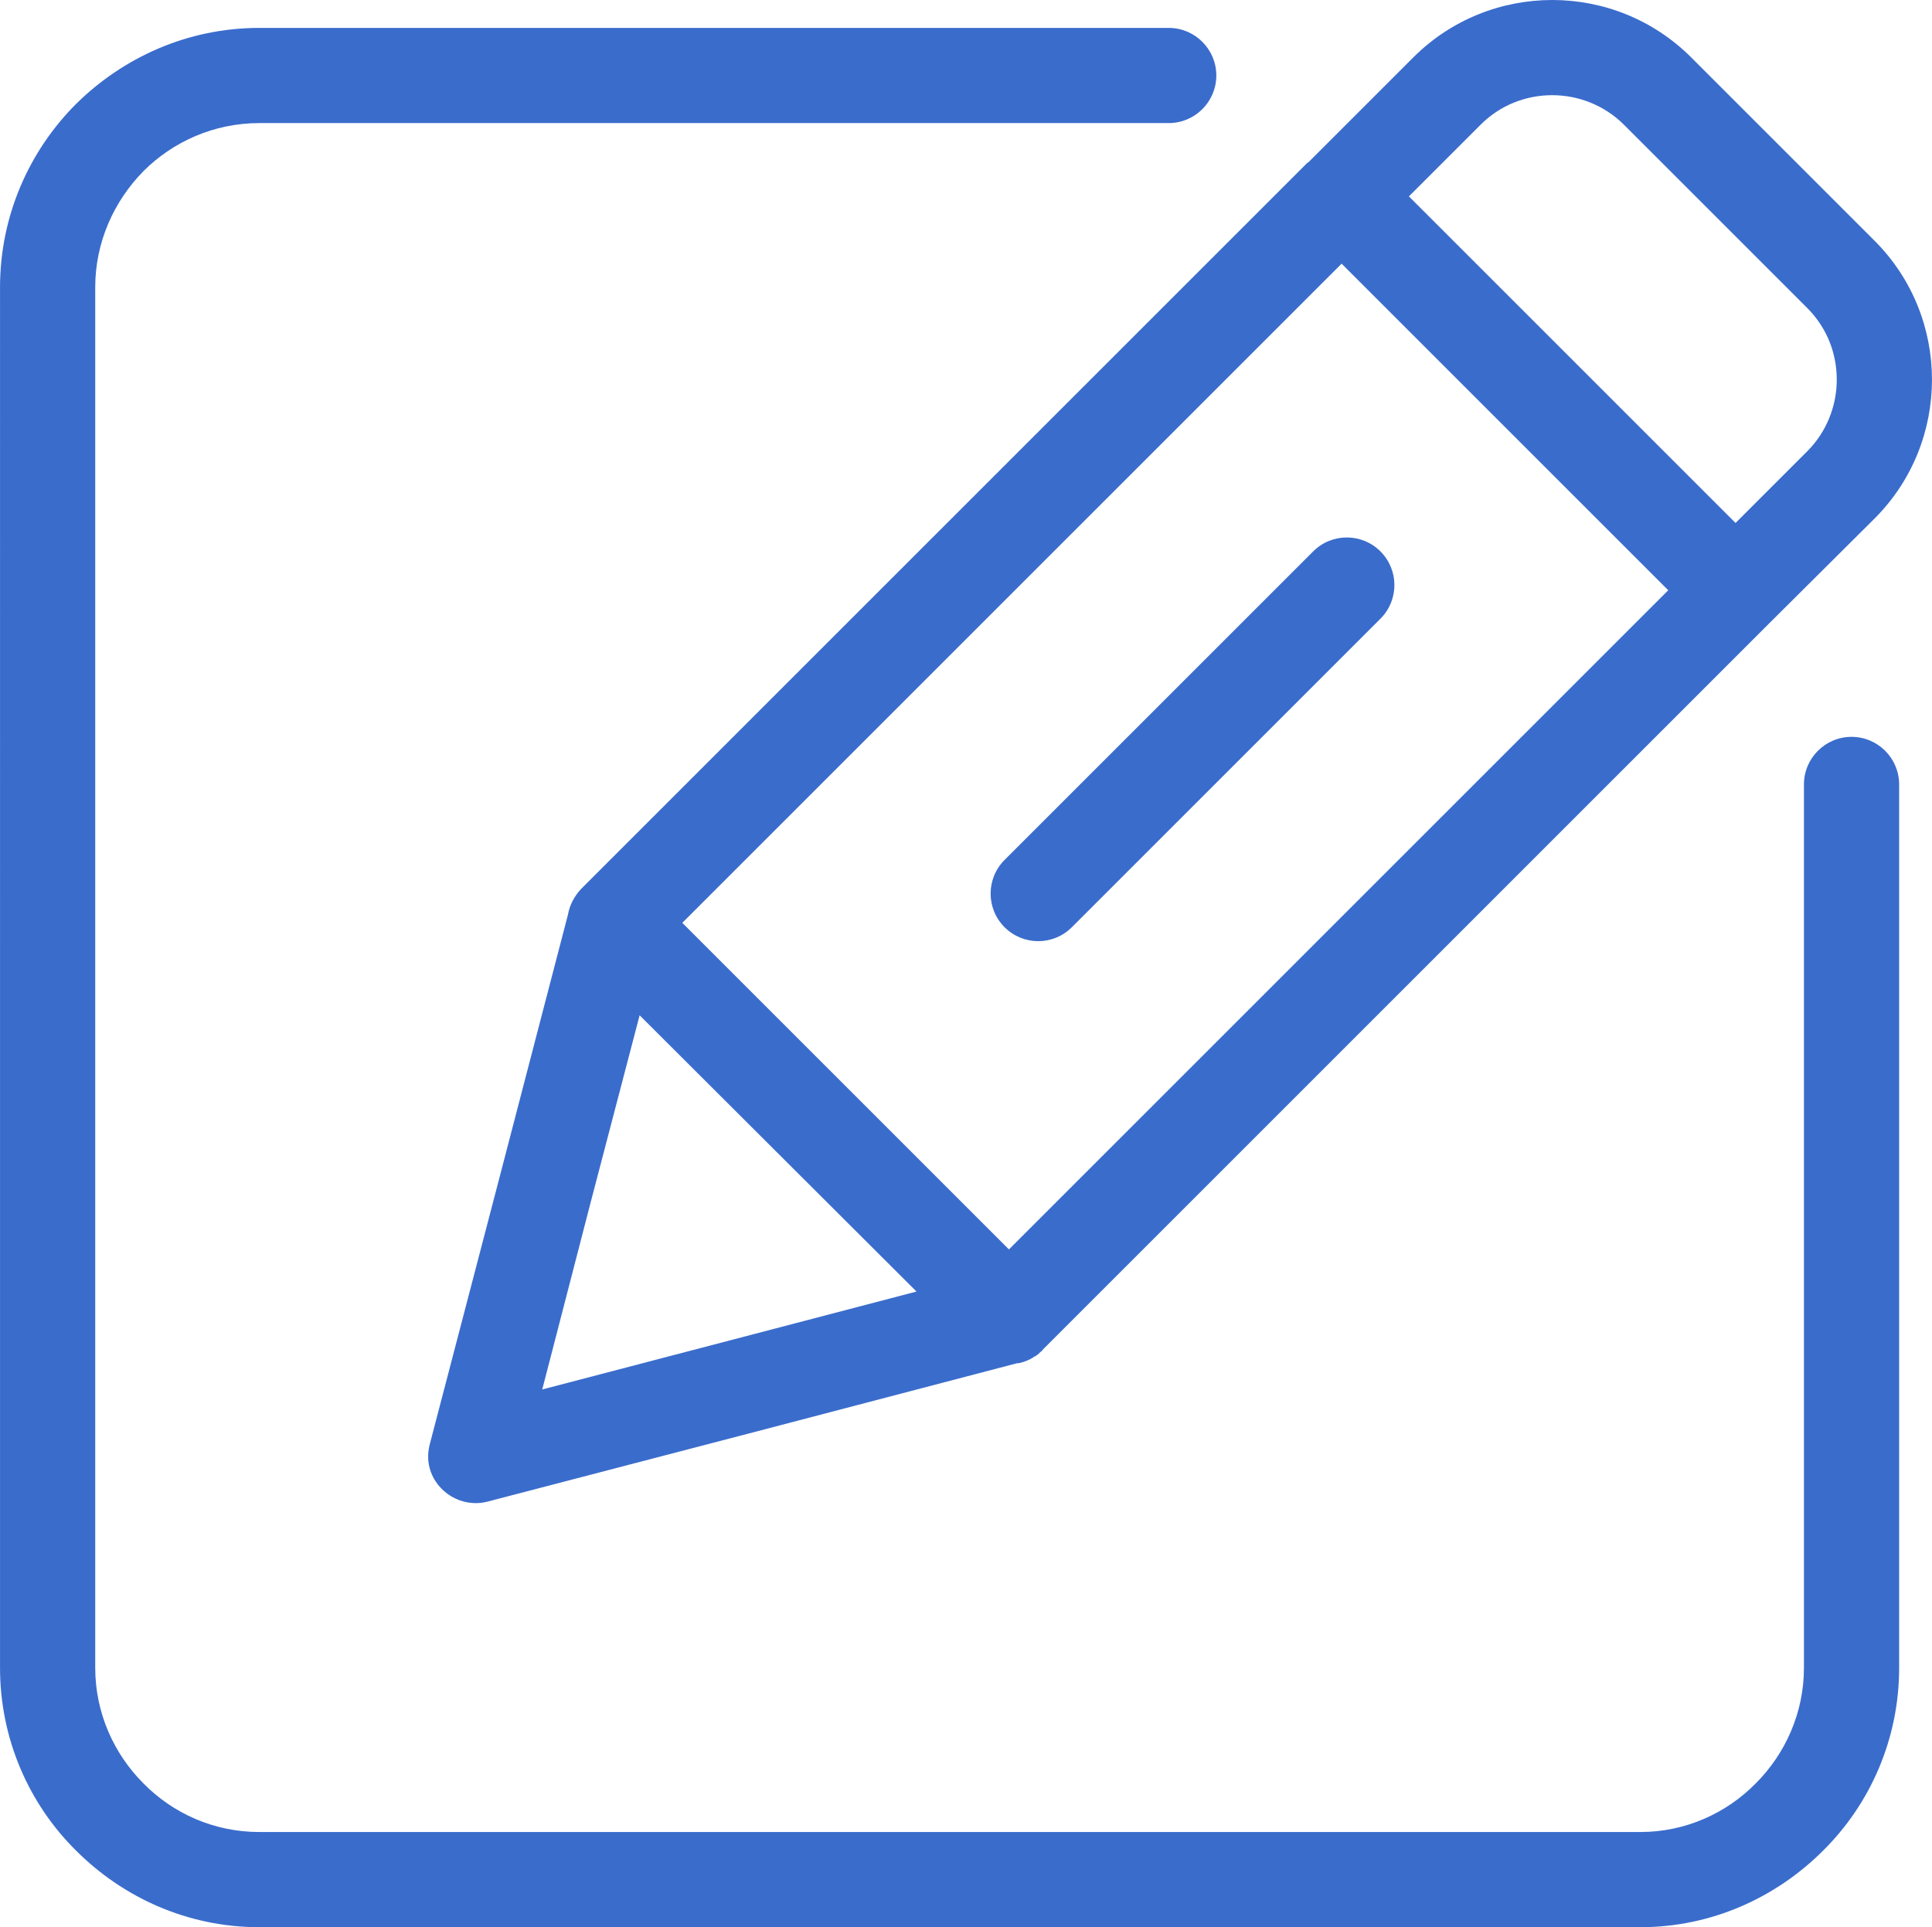 <svg xmlns="http://www.w3.org/2000/svg" xml:space="preserve" width="8276" height="8257" style="shape-rendering:geometricPrecision;text-rendering:geometricPrecision;image-rendering:optimizeQuality;fill-rule:evenodd;clip-rule:evenodd" viewBox="0 0 3531 3523"><path d="m786 2638 127-486 125-480c3-17 11-33 24-47L2390 297h1l192-192c70-70 162-105 254-105s184 35 254 105l335 335c70 70 105 162 105 254s-35 184-105 254l-193 192-1328 1328v1h-1v1h-1v1h-1l-1 1-1 1-1 1-1 1-1 1h-1v1h-1l-1 1-1 1h-1l-1 1h-1c-1 1-3 2-4 3h-1l-1 1c-1 1-3 1-4 2h-1l-1 1h-1l-1 1h-2l-1 1c-4 1-7 2-11 3h-3l-481 126-487 127c-46 12-94-16-106-62-4-15-3-31 1-45zM2136 51c48 0 87 39 87 87s-39 87-87 87H474c-83 0-158 34-212 88-54 55-88 130-88 212v2524c0 82 34 157 88 211 54 55 129 89 212 89h2524c82 0 157-34 211-89 54-54 88-129 88-211V1434c0-48 39-87 87-87s87 39 87 87v1615c0 130-53 249-139 334-86 86-204 140-334 140H474c-131 0-249-54-335-140-86-85-139-204-139-334V525c0-130 53-249 139-335 86-85 204-139 335-139h1662zm264 957c34-34 89-34 123 0s34 89 0 123l-564 564c-34 34-89 34-123 0s-34-89 0-123l564-564zm175-649 597 597 131-131c36-36 54-84 54-131 0-48-18-95-54-131l-335-335c-36-36-84-54-131-54-48 0-95 18-131 54l-131 131zM1247 1687l298 298 299 299 1205-1205-597-597-1205 1205zm428 674-506-505-89 340-89 344 344-90 340-89z" style="fill:#3a6ccc;fill-rule:nonzero"/></svg>
